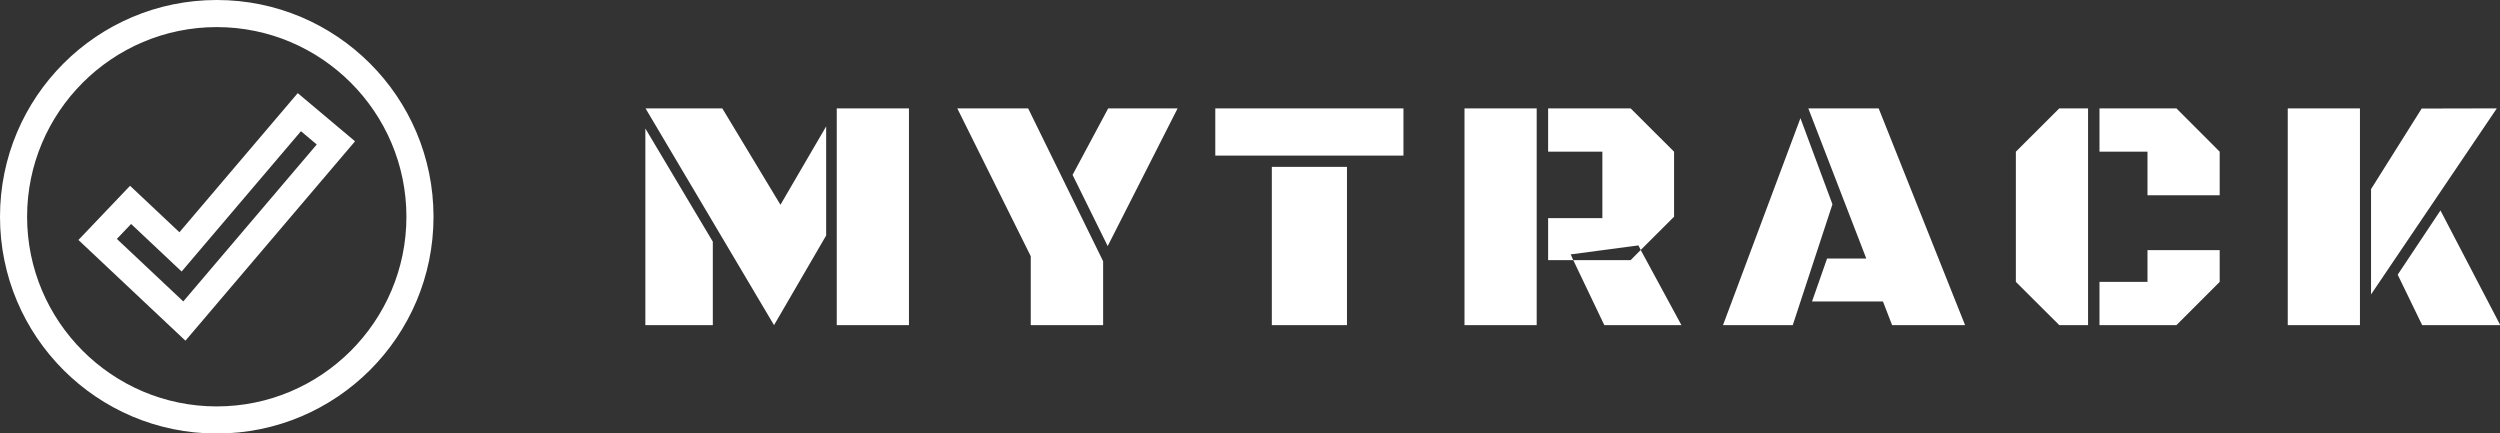 <svg xmlns="http://www.w3.org/2000/svg" width="100%" height="100%" preserveAspectRatio="xMidYMid meet" viewBox="0 0 300 52.016" overflow="visible"><rect x="0" y="0" width="300" height="52.016" fill="#333333" stroke="none"/><defs id="SvgjsDefs1002"><linearGradient id="SvgjsLinearGradientoxJ2kiyxFR" gradientUnits="userSpaceOnUse" x1="-3.5527136788005e-15" y1="32" x2="32" y2="-3.5527136788005e-15"><stop id="SvgjsStop1010" stop-color="#50f798" offset="0.05"></stop><stop id="SvgjsStop1011" stop-color="#09bf57" offset="0.95"></stop></linearGradient></defs><g id="SvgjsG1008" transform="scale(0.669)" opacity="1"><g id="SvgjsG1012" class="iVX8WN2rP" transform="translate(0, 0) scale(2.43)" light-content="false" non-strokable="false" fill="#ffffff"><path d="M13.244 17.144L9.6 13.714l-3.811 4 7.899 7.435L26.207 10.43l-4.23-3.556-8.733 10.27zm10.137-6.478L13.529 22.25l-4.903-4.614 1.051-1.104 3.729 3.51 8.809-10.357 1.166.981z"></path><path d="M16 0C7.163 0 0 7.163 0 16s7.163 16 16 16 16-7.163 16-16S24.837 0 16 0zm0 30C8.28 30 2 23.72 2 16S8.28 2 16 2s14 6.28 14 14-6.28 14-14 14z"></path></g><g id="SvgjsG1013" class="text" transform="translate(279.7, 58.32) scale(1)" light-content="false" fill="#ffffff"><path d="M-163.91 -38.88L-140.86 0L-131.51 -16.08L-131.51 -35.65L-139.71 -21.59L-150.14 -38.88ZM-129.61 0L-116.66 0L-116.66 -38.88L-129.61 -38.88ZM-163.94 0L-151.84 0L-151.84 -14.97L-163.94 -35.27Z M-94.81 -12.36L-94.81 0L-81.83 0L-81.83 -11.46L-95.28 -38.88L-107.99 -38.88ZM-81.01 -14.18L-68.47 -38.88L-80.92 -38.88L-87.31 -26.95Z M-51.57 -28.39L-51.57 0L-38.09 0L-38.09 -28.39ZM-61.71 -38.88L-61.71 -30.41L-27.96 -30.41L-27.96 -38.88Z M-17.01 0L-4.06 0L-4.06 -38.88L-17.01 -38.88ZM-2.01 -31.11L7.72 -31.11L7.72 -19.19L-2.01 -19.19L-2.01 -11.66L2.5 -11.66L2.04 -12.69L14.19 -14.3L14.6 -13.48L20.58 -19.45L20.58 -31.11L12.79 -38.88L-2.01 -38.88ZM21.9 0L14.6 -13.48L12.79 -11.66L2.5 -11.66L8.07 0Z M58.05 -4.25L59.69 0L72.78 0L57.28 -38.88L44.66 -38.88L55.06 -11.95L48.03 -11.95L45.33 -4.25ZM41.87 0L48.99 -21.68L43.25 -37.12L29.36 0Z M94.84 0L94.84 -38.88L89.68 -38.88L81.89 -31.11L81.89 -7.76L89.68 0ZM96.89 -31.11L105.5 -31.11L105.5 -23.29L118.45 -23.29L118.45 -31.11L110.69 -38.88L96.89 -38.88ZM96.89 0L110.69 0L118.45 -7.76L118.45 -13.45L105.5 -13.45L105.5 -7.76L96.89 -7.76Z M130.66 0L143.61 0L143.61 -38.88L130.66 -38.88ZM145.6 -5.51L168.16 -38.88L154.68 -38.85L145.6 -24.4ZM168.78 0L158.05 -20.57L150.38 -9.05L154.77 0Z"></path></g></g></svg>